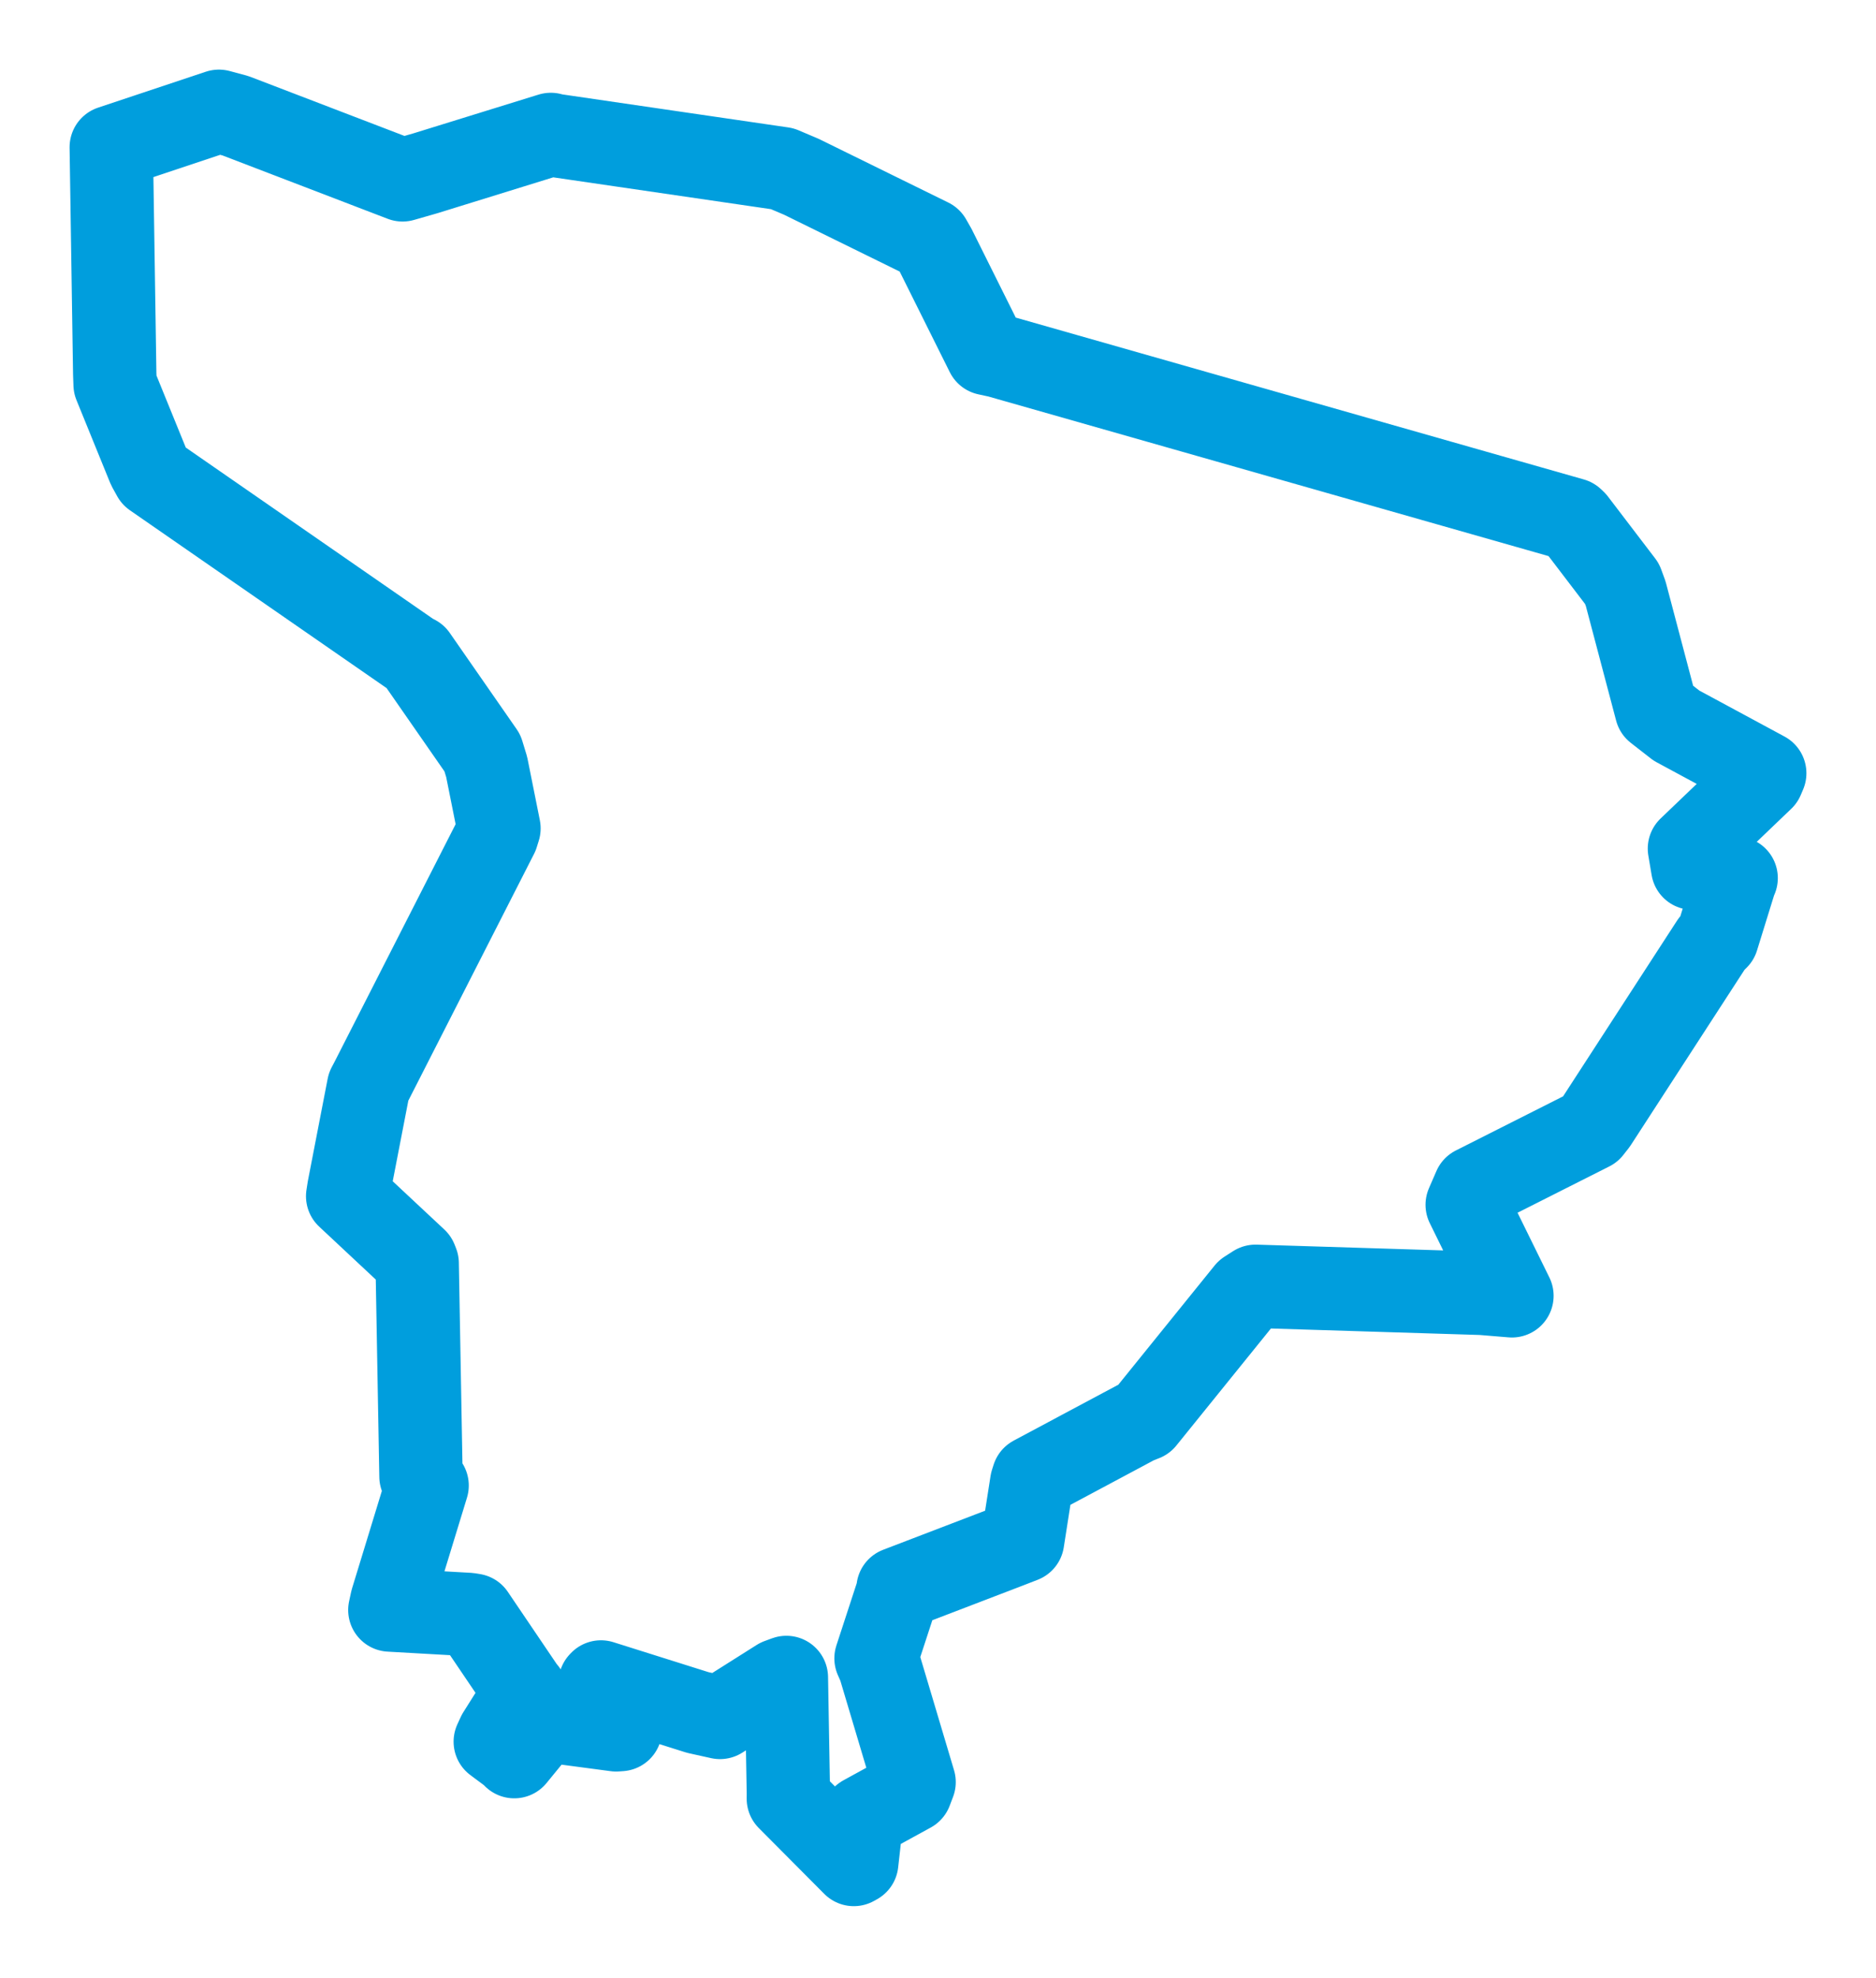 <svg viewBox="0 0 135.776 143.118" width="135.776" height="143.118" xmlns="http://www.w3.org/2000/svg">
  <title>Špindlerův Mlýn, okres Trutnov, Královéhradecký kraj, Severovýchod, Česko</title>
  <desc>Geojson of Špindlerův Mlýn, okres Trutnov, Královéhradecký kraj, Severovýchod, Česko</desc>
  <polygon points="8.053,10.65 8.303,27.028 8.331,27.816 10.769,33.805 11.119,34.438 29.785,47.365 30.075,47.513 34.914,54.476 35.222,55.484 36.113,59.933 35.964,60.41 26.897,78.2 26.676,78.621 25.252,85.975 25.162,86.545 30.098,91.159 30.193,91.398 30.469,106.826 30.912,107.477 28.363,115.809 28.216,116.484 33.931,116.807 34.256,116.861 37.934,122.293 38.032,122.393 36.082,125.492 35.845,126.008 37.085,126.931 37.222,127.092 39.21,124.663 39.456,124.472 44.593,125.154 44.901,125.132 43.433,121.756 43.495,121.691 50.5,123.898 52.111,124.255 56.374,121.563 56.914,121.364 57.059,129.711 57.057,130.132 61.794,134.894 62.006,134.776 62.352,131.705 62.497,131.448 65.912,129.577 66.157,128.934 63.658,120.557 63.403,119.981 64.979,115.158 64.996,114.944 73.025,111.868 74.01,111.485 74.671,107.253 74.787,106.889 82.253,102.901 82.792,102.69 90.252,93.459 90.868,93.064 107.264,93.573 109.427,93.751 106.189,87.167 106.726,85.93 115.118,81.696 115.499,81.21 123.907,68.249 124.281,67.879 125.562,63.742 125.654,63.53 122.512,62.812 122.273,61.396 127.554,56.34 127.723,55.944 121.336,52.498 119.885,51.368 117.66,42.952 117.396,42.233 113.976,37.751 113.807,37.59 72.278,25.762 71.441,25.58 67.655,17.982 67.301,17.36 58.001,12.791 56.62,12.205 40.023,9.779 39.864,9.728 30.787,12.538 29.136,13.012 17.036,8.373 15.844,8.053 8.053,10.65" stroke="#009edd" stroke-width="6.033px" fill="none" stroke-linejoin="round" vector-effect="non-scaling-stroke"></polygon>
</svg>
